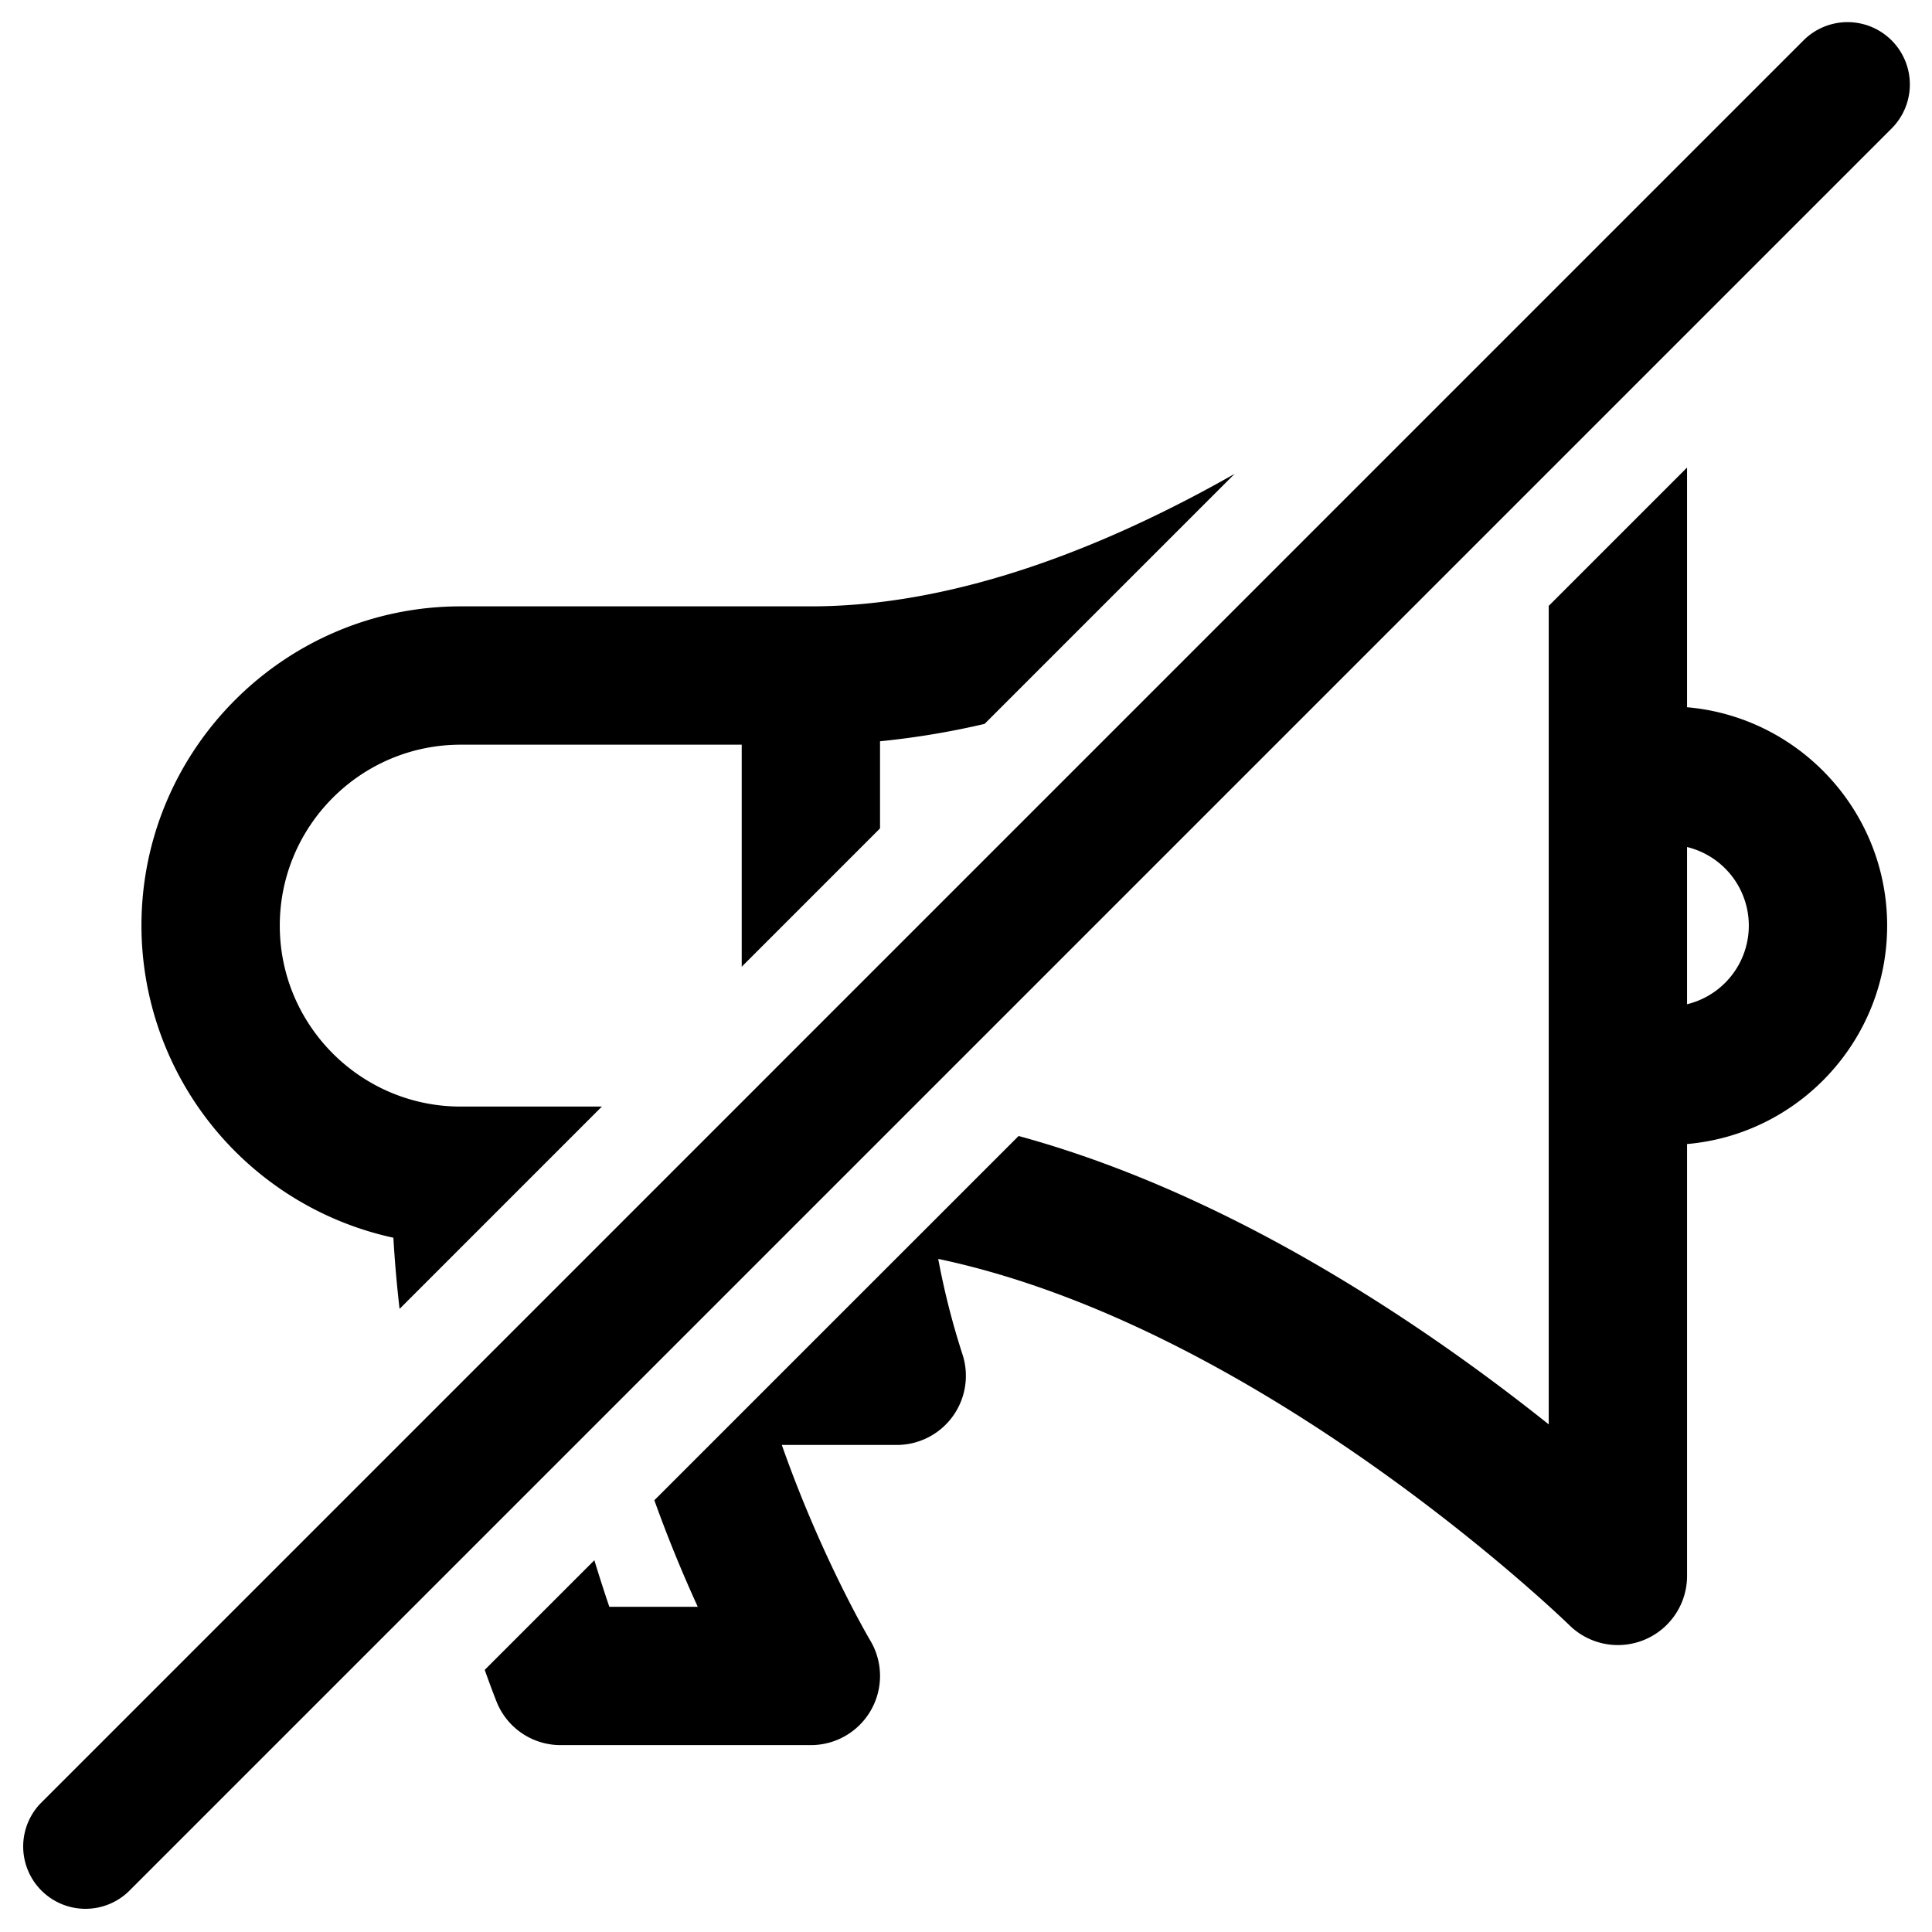 <svg id="Layer_1" data-name="Layer 1" xmlns="http://www.w3.org/2000/svg" viewBox="0 0 2000 2000"><title>AdFree</title><path d="M1746.43,732.13V484l-143.2,143.19v847.32c-100.06-79.89-205.14-149.13-305.94-201.46-83.46-43.32-164.69-75.76-242.84-97.07L677.38,1553.05c13.23,36.92,28.26,73.81,44.93,110.29H630.77c-4.51-13.31-9.81-29.55-15.49-48.19l-113.5,113.5c6.86,19.29,11.44,30.85,12.25,32.88a71.25,71.25,0,0,0,66.48,45H839.42a71.61,71.61,0,0,0,61.43-108.37c-.53-.9-50.36-85.14-91.51-202.35H928.4a71.59,71.59,0,0,0,68.08-93.39,791.34,791.34,0,0,1-25.24-99.21c335.83,70.81,650.18,376.06,653.39,379.2a71.6,71.6,0,0,0,121.81-51V1184.3c115.89-10.07,207.13-107.62,207.13-226.09S1862.33,742.2,1746.43,732.13Zm0,307.46V876.83a83.76,83.76,0,0,1,0,162.76Z"/><path d="M1958.19,41.81a64.49,64.49,0,0,0-91.21,0L41.81,1867A64.5,64.5,0,0,0,133,1958.19L1958.19,133A64.49,64.49,0,0,0,1958.19,41.81Z"/><path d="M407.23,1281.29c1.42,24.84,3.62,49.46,6.4,73.67l209.43-209.44H476.94c-103.28,0-187.31-84-187.31-187.31s84-187.31,187.31-187.31H767.82v229.87L911,857.57V767.36a840.4,840.4,0,0,0,108.25-18l258.84-258.84C1146.16,565.46,991,627.7,839.42,627.7H476.94C294.7,627.7,146.43,776,146.43,958.21a331,331,0,0,0,260.8,323.08Z"/></svg>